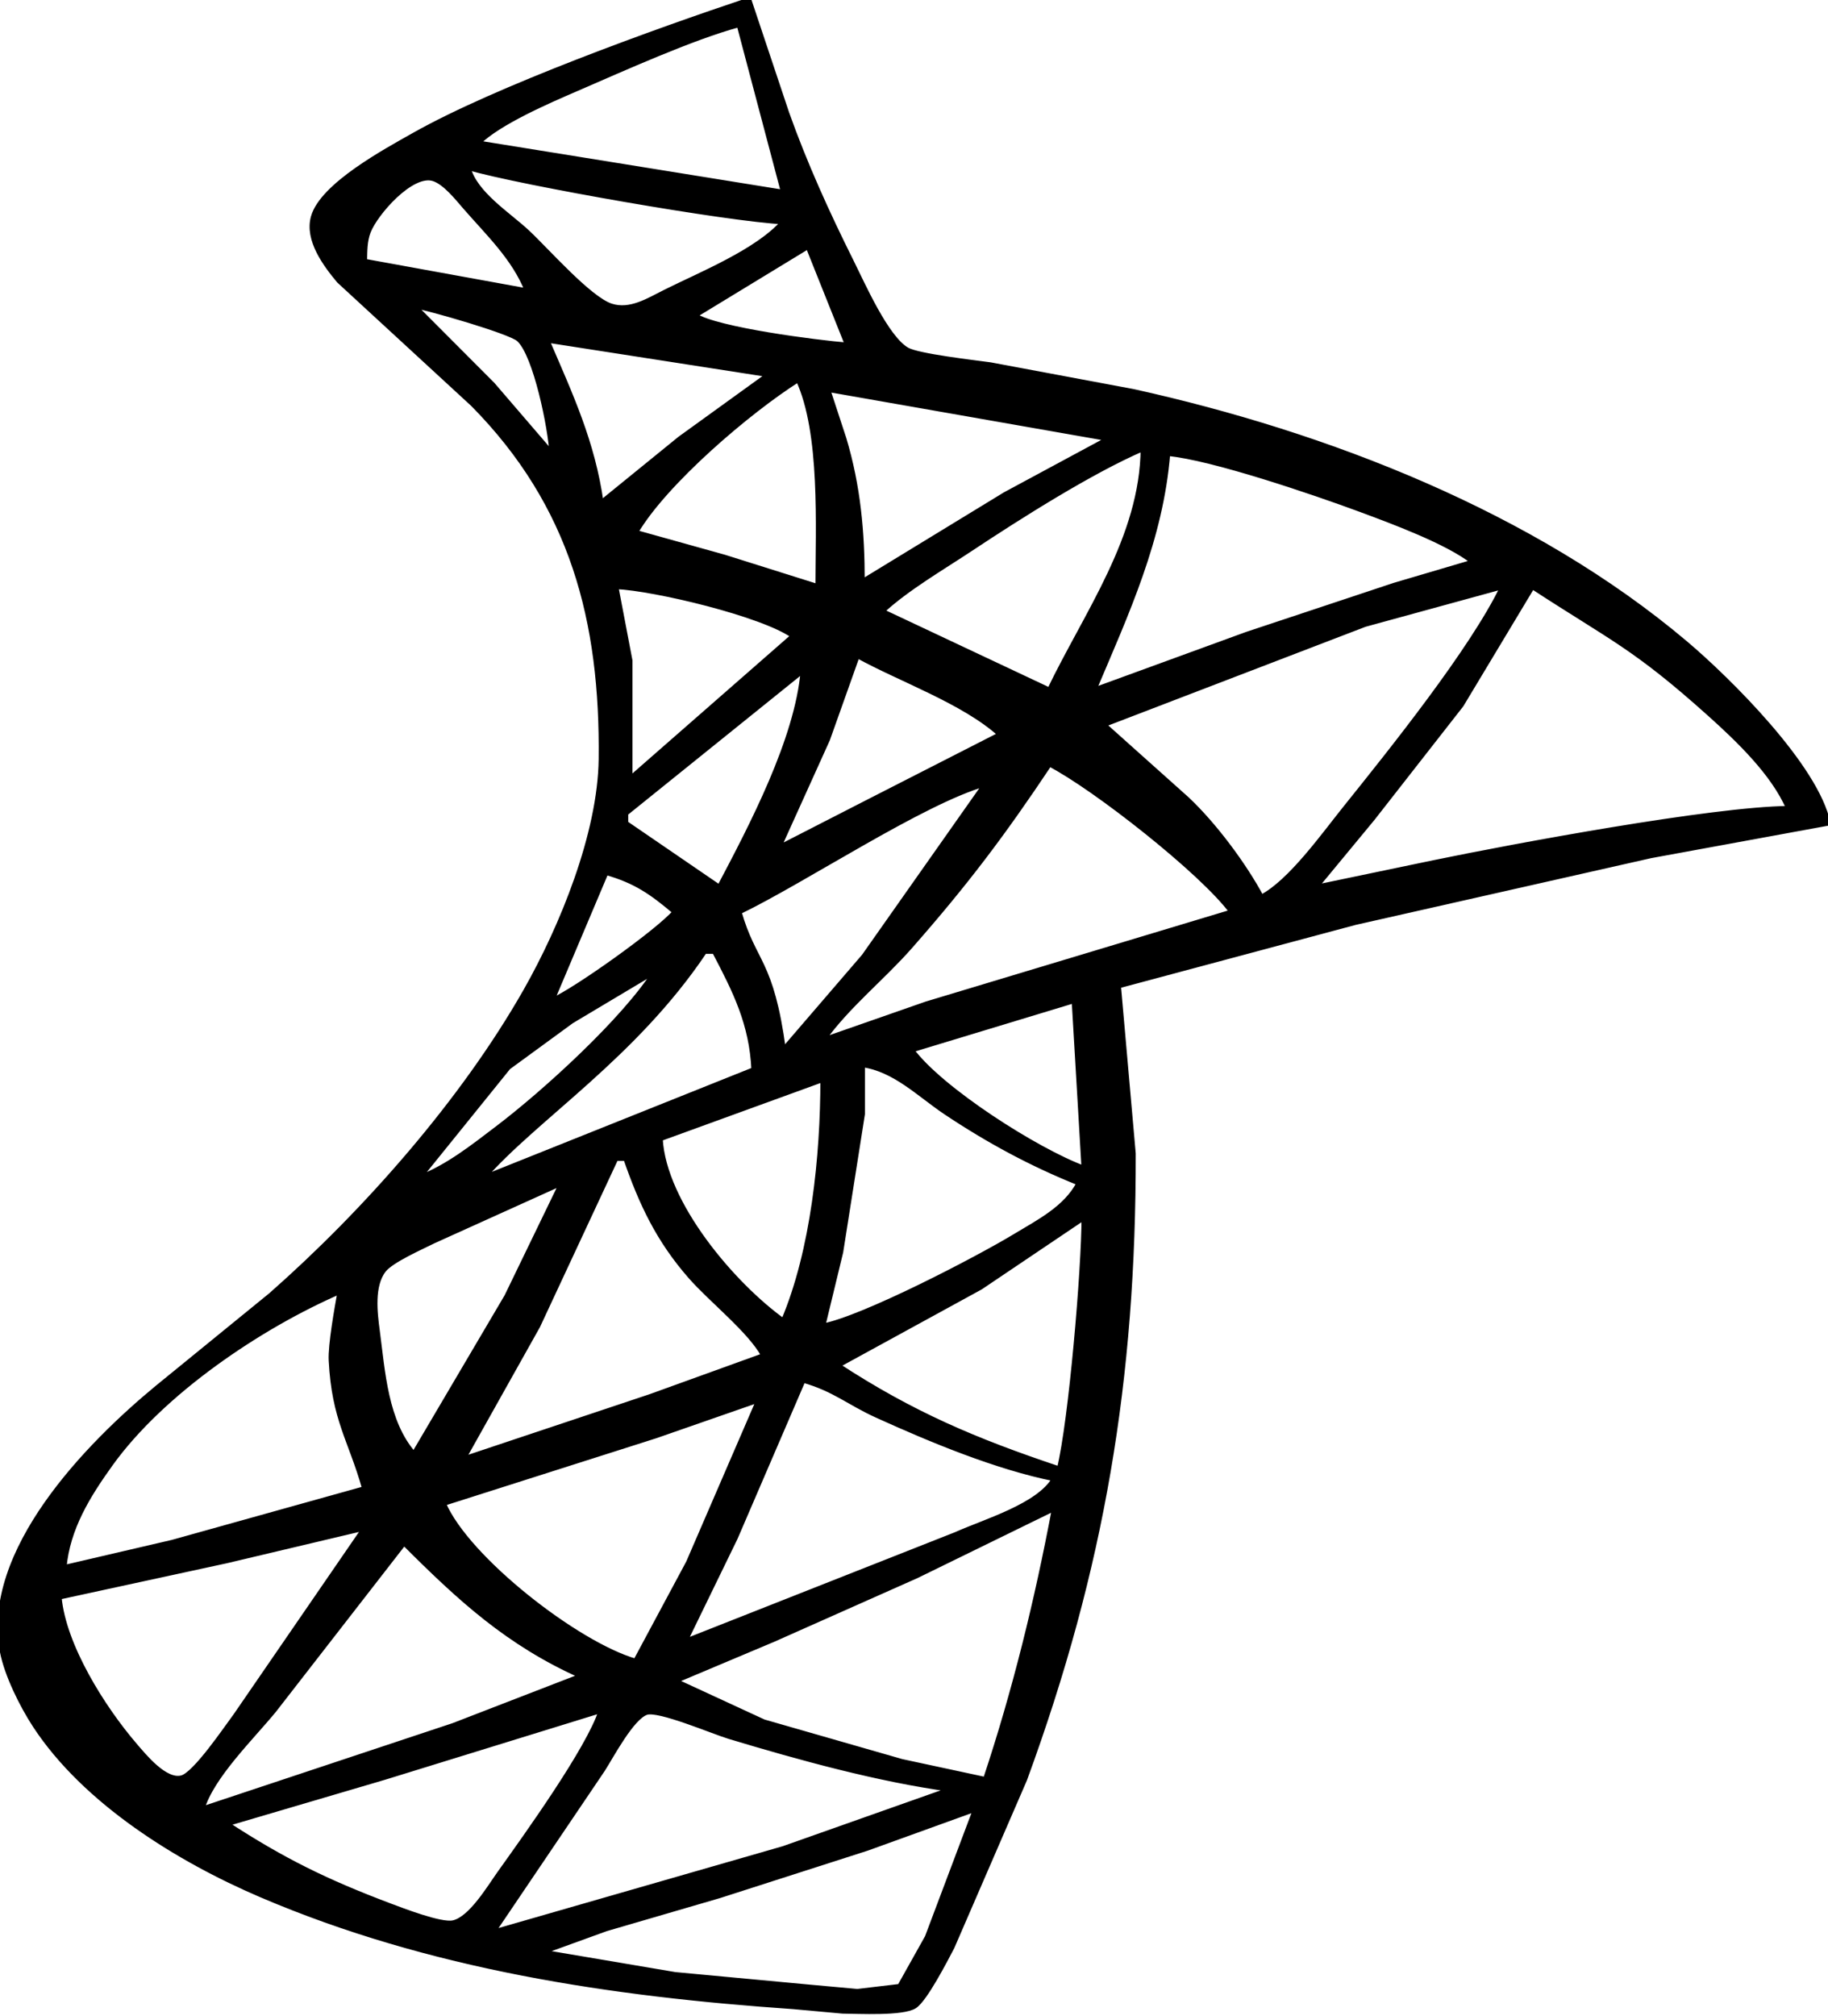 <?xml version="1.0" encoding="UTF-8" standalone="no"?>
<!DOCTYPE svg PUBLIC "-//W3C//DTD SVG 20010904//EN"
              "http://www.w3.org/TR/2001/REC-SVG-20010904/DTD/svg10.dtd">

<svg xmlns="http://www.w3.org/2000/svg"
     width="5.153in" height="5.681in"
     viewBox="0 0 371 409">
  <path id="Selection"
        fill="black" stroke="black" stroke-width="1"
        d="M 227.00,200.00
           C 227.00,200.00 275.00,187.15 275.00,187.15
             275.00,187.15 335.00,173.60 335.00,173.60
             335.00,173.60 371.00,167.00 371.00,167.00
             368.68,155.60 350.83,137.89 342.00,130.44
             311.02,104.30 269.31,88.11 230.00,79.42
             230.00,79.42 201.00,74.00 201.00,74.00
             197.74,73.55 186.34,72.25 184.10,70.98
             179.85,68.58 175.05,57.59 172.75,53.00
             167.88,43.25 163.35,33.28 159.69,23.00
             159.69,23.00 152.00,0.00 152.00,0.00
             133.16,6.29 100.71,17.98 84.00,27.42
             78.31,30.64 65.42,37.56 63.60,44.01
             62.30,48.64 66.03,53.63 68.81,56.96
             68.81,56.96 96.00,82.00 96.00,82.00
             116.24,102.48 122.32,125.98 122.00,154.00
             121.82,169.11 114.11,187.99 106.72,201.00
             94.02,223.35 74.25,245.78 55.00,262.72
             55.00,262.72 32.00,281.46 32.00,281.46
             17.78,293.18 -3.35,314.78 0.47,335.00
             1.36,339.73 4.47,345.97 7.10,350.00
             17.25,365.52 36.19,377.23 53.00,384.42
             87.26,399.07 124.11,404.56 161.00,407.09
             161.00,407.09 171.00,408.00 171.00,408.00
             174.20,408.03 183.20,408.51 185.61,406.98
             187.74,405.62 191.87,397.57 193.22,395.00
             193.22,395.00 207.95,361.00 207.95,361.00
             223.72,318.00 230.07,279.67 230.00,234.00
             230.00,234.00 227.00,200.00 227.00,200.00 Z
           M 150.00,5.00
           C 150.00,5.00 159.00,39.00 159.00,39.00
             159.00,39.00 97.00,29.00 97.00,29.00
             101.20,24.81 111.33,20.45 117.00,18.00
             126.35,13.96 140.46,7.57 150.00,5.00 Z
           M 95.00,34.00
           C 105.90,37.15 147.97,44.49 159.00,45.00
             153.75,51.01 142.31,55.60 135.00,59.25
             131.62,60.93 127.91,63.34 124.00,62.07
             119.55,60.62 110.90,50.72 107.00,47.09
             103.07,43.43 96.40,39.31 95.00,34.00 Z
           M 107.00,59.00
           C 107.00,59.00 74.00,53.00 74.00,53.00
             74.05,50.98 74.00,48.92 74.74,47.00
             76.16,43.28 83.53,34.81 88.00,36.25
             90.35,37.01 92.83,40.17 94.42,42.00
             99.03,47.30 104.41,52.37 107.00,59.00 Z
           M 164.00,50.00
           C 164.00,50.00 172.00,70.00 172.00,70.00
             165.84,69.50 145.47,66.91 141.00,64.00
             141.00,64.00 164.00,50.00 164.00,50.00 Z
           M 112.00,92.00
           C 112.00,92.00 99.96,78.00 99.96,78.00
             99.96,78.00 84.00,62.00 84.00,62.00
             87.02,62.47 103.55,67.23 105.30,68.82
             108.78,71.99 111.77,87.11 112.00,92.00 Z
           M 156.00,76.00
           C 156.00,76.00 138.00,89.00 138.00,89.00
             138.00,89.00 122.00,102.00 122.00,102.00
             120.27,89.72 115.81,80.18 111.00,69.00
             111.00,69.00 156.00,76.00 156.00,76.00 Z
           M 162.00,77.00
           C 167.02,87.77 166.00,106.98 166.00,119.00
             166.00,119.00 147.00,113.02 147.00,113.02
             147.00,113.02 129.00,108.00 129.00,108.00
             134.90,97.90 151.92,83.37 162.00,77.00 Z
           M 225.00,89.00
           C 225.00,89.00 204.00,100.31 204.00,100.31
             204.00,100.31 175.00,118.00 175.00,118.00
             175.00,107.97 174.18,98.67 171.28,89.00
             171.28,89.00 168.00,79.00 168.00,79.00
             168.00,79.00 225.00,89.00 225.00,89.00 Z
           M 232.00,91.00
           C 231.84,109.01 220.51,124.38 213.00,140.00
             213.00,140.00 179.00,124.00 179.00,124.00
             183.98,119.36 191.24,115.15 197.00,111.33
             206.77,104.85 221.41,95.56 232.00,91.00 Z
           M 113.00,92.00
           C 113.00,92.00 113.00,93.00 113.00,93.00
             113.00,93.00 112.00,92.00 112.00,92.00
             112.00,92.00 113.00,92.00 113.00,92.00 Z
           M 299.00,114.00
           C 299.00,114.00 283.00,118.72 283.00,118.72
             283.00,118.72 253.00,128.69 253.00,128.69
             253.00,128.69 222.00,140.00 222.00,140.00
             228.67,124.26 235.59,109.35 237.00,92.00
             246.02,92.81 266.92,99.96 276.00,103.32
             282.43,105.70 293.86,109.91 299.00,114.00 Z
           M 161.00,129.00
           C 161.00,129.00 127.86,158.00 127.86,158.00
             127.86,158.00 127.86,134.00 127.86,134.00
             127.86,134.00 125.00,119.00 125.00,119.00
             132.91,119.36 154.82,124.58 161.00,129.00 Z
           M 305.00,119.00
           C 298.79,131.89 282.32,152.39 273.00,164.00
             268.71,169.34 261.86,178.99 256.00,182.00
             252.42,175.34 246.43,167.34 240.96,162.17
             240.96,162.17 224.00,147.00 224.00,147.00
             224.00,147.00 277.00,126.67 277.00,126.67
             277.00,126.67 305.00,119.00 305.00,119.00 Z
           M 311.00,119.00
           C 327.10,129.51 331.74,131.14 347.00,144.84
             352.73,149.98 359.96,156.88 363.00,164.00
             347.58,164.14 307.41,171.61 291.00,175.00
             291.00,175.00 267.00,180.00 267.00,180.00
             267.00,180.00 278.58,166.00 278.58,166.00
             278.58,166.00 296.57,143.00 296.57,143.00
             296.57,143.00 311.00,119.00 311.00,119.00 Z
           M 174.00,133.00
           C 182.68,137.81 195.65,142.31 203.00,149.00
             203.00,149.00 176.00,162.78 176.00,162.78
             176.00,162.78 158.00,172.00 158.00,172.00
             158.00,172.00 167.95,150.00 167.95,150.00
             167.95,150.00 174.00,133.00 174.00,133.00 Z
           M 163.00,136.00
           C 161.83,149.99 152.52,167.65 146.00,180.00
             146.00,180.00 127.00,167.00 127.00,167.00
             127.00,167.00 127.00,165.00 127.00,165.00
             127.00,165.00 163.00,136.00 163.00,136.00 Z
           M 250.00,185.00
           C 250.00,185.00 188.00,203.67 188.00,203.67
             188.00,203.67 167.00,211.00 167.00,211.00
             172.05,203.95 179.00,198.50 184.72,192.00
             196.00,179.18 203.56,169.16 213.00,155.00
             222.16,159.71 244.12,176.96 250.00,185.00 Z
           M 200.00,159.00
           C 200.00,159.00 175.35,194.00 175.35,194.00
             175.35,194.00 159.00,213.00 159.00,213.00
             156.53,194.69 153.01,195.55 150.00,185.00
             163.22,178.63 187.15,162.66 200.00,159.00 Z
           M 137.00,185.00
           C 133.71,188.89 116.72,200.99 112.00,203.00
             112.00,203.00 123.00,177.00 123.00,177.00
             129.02,178.72 132.26,181.00 137.00,185.00 Z
           M 145.00,193.00
           C 149.25,201.08 152.57,207.69 153.00,217.00
             153.00,217.00 98.00,239.00 98.00,239.00
             108.75,226.68 128.71,214.33 143.00,193.00
             143.00,193.00 145.00,193.00 145.00,193.00 Z
           M 134.00,196.00
           C 134.00,196.00 134.00,197.00 134.00,197.00
             134.00,197.00 133.00,196.00 133.00,196.00
             133.00,196.00 134.00,196.00 134.00,196.00 Z
           M 133.00,197.00
           C 126.70,206.93 110.58,221.60 101.00,228.87
             96.00,232.67 90.90,236.74 85.00,239.00
             85.00,239.00 103.17,216.51 103.17,216.51
             103.17,216.51 116.00,207.14 116.00,207.14
             116.00,207.14 133.00,197.00 133.00,197.00 Z
           M 112.00,203.00
           C 112.00,203.00 112.00,204.00 112.00,204.00
             112.00,204.00 111.00,203.00 111.00,203.00
             111.00,203.00 112.00,203.00 112.00,203.00 Z
           M 218.00,203.00
           C 218.00,203.00 220.00,237.00 220.00,237.00
             210.46,233.50 190.88,221.03 185.00,213.00
             185.00,213.00 218.00,203.00 218.00,203.00 Z
           M 219.00,240.00
           C 216.34,245.12 210.83,247.88 206.00,250.80
             198.27,255.47 175.17,267.47 167.00,269.00
             167.00,269.00 170.63,254.00 170.63,254.00
             170.63,254.00 175.04,226.00 175.04,226.00
             175.04,226.00 175.04,216.00 175.04,216.00
             181.65,216.93 186.54,222.02 192.00,225.67
             200.66,231.44 209.34,236.13 219.00,240.00 Z
           M 167.00,219.00
           C 167.00,234.43 165.08,253.70 159.00,268.00
             148.72,260.64 134.73,244.19 134.00,231.00
             134.00,231.00 167.00,219.00 167.00,219.00 Z
           M 127.00,235.00
           C 130.18,244.18 133.67,251.59 140.18,259.00
             144.40,263.80 152.23,269.91 155.00,275.00
             155.00,275.00 132.00,283.31 132.00,283.31
             132.00,283.31 94.00,296.00 94.00,296.00
             94.00,296.00 109.14,269.00 109.14,269.00
             109.14,269.00 125.00,235.00 125.00,235.00
             125.00,235.00 127.00,235.00 127.00,235.00 Z
           M 85.00,239.00
           C 85.00,239.00 85.00,240.00 85.00,240.00
             85.00,240.00 84.00,239.00 84.00,239.00
             84.00,239.00 85.00,239.00 85.00,239.00 Z
           M 98.00,239.00
           C 98.00,239.00 98.00,240.00 98.00,240.00
             98.00,240.00 97.00,239.00 97.00,239.00
             97.00,239.00 98.00,239.00 98.00,239.00 Z
           M 114.00,240.00
           C 114.00,240.00 102.86,263.00 102.86,263.00
             102.86,263.00 84.00,295.00 84.00,295.00
             78.23,288.46 77.68,278.27 76.58,270.00
             76.09,266.32 75.41,260.77 77.90,257.63
             79.48,255.64 85.51,253.00 88.00,251.75
             88.00,251.75 114.00,240.00 114.00,240.00 Z
           M 220.00,247.00
           C 220.00,257.43 217.39,288.29 215.00,298.00
             197.98,292.31 185.13,286.89 170.00,277.00
             170.00,277.00 199.00,261.14 199.00,261.14
             199.00,261.14 220.00,247.00 220.00,247.00 Z
           M 69.00,262.00
           C 68.40,265.34 67.04,272.89 67.21,276.00
             67.83,288.01 71.16,291.96 74.00,302.00
             74.00,302.00 35.00,312.88 35.00,312.88
             35.00,312.88 13.00,318.00 13.00,318.00
             13.72,310.02 17.84,303.39 22.43,297.00
             32.85,282.48 52.62,269.10 69.00,262.00 Z
           M 214.00,300.00
           C 210.78,305.53 199.90,308.65 194.00,311.30
             194.00,311.30 139.00,333.00 139.00,333.00
             139.00,333.00 149.22,312.00 149.22,312.00
             149.22,312.00 163.00,280.00 163.00,280.00
             169.41,281.83 172.19,284.50 178.00,287.14
             188.98,292.12 202.19,297.62 214.00,300.00 Z
           M 154.00,284.00
           C 154.00,284.00 139.73,317.00 139.73,317.00
             139.73,317.00 129.00,337.00 129.00,337.00
             117.14,333.61 94.80,316.24 90.00,305.00
             90.00,305.00 133.00,291.31 133.00,291.31
             133.00,291.31 154.00,284.00 154.00,284.00 Z
           M 214.00,306.00
           C 210.49,324.63 206.00,343.01 200.00,361.00
             200.00,361.00 183.00,357.35 183.00,357.35
             183.00,357.35 155.00,349.31 155.00,349.31
             155.00,349.31 137.00,341.00 137.00,341.00
             137.00,341.00 157.00,332.58 157.00,332.58
             157.00,332.58 186.00,319.69 186.00,319.69
             186.00,319.69 214.00,306.00 214.00,306.00 Z
           M 74.00,310.00
           C 74.00,310.00 47.87,348.00 47.87,348.00
             45.90,350.63 39.65,359.93 36.91,360.66
             33.53,361.58 29.25,356.27 27.30,354.00
             20.90,346.54 12.90,333.91 12.00,324.00
             12.00,324.00 46.00,316.63 46.00,316.63
             46.00,316.63 74.00,310.00 74.00,310.00 Z
           M 82.00,313.00
           C 93.32,324.32 103.11,333.36 118.00,340.00
             118.00,340.00 92.00,350.05 92.00,350.05
             92.00,350.05 41.00,367.00 41.00,367.00
             42.91,360.42 51.07,352.49 55.58,347.00
             55.58,347.00 82.00,313.00 82.00,313.00 Z
           M 123.00,346.00
           C 123.00,346.00 123.00,347.00 123.00,347.00
             123.00,347.00 122.00,346.00 122.00,346.00
             122.00,346.00 123.00,346.00 123.00,346.00 Z
           M 193.00,363.00
           C 193.00,363.00 159.00,375.02 159.00,375.02
             159.00,375.02 100.00,392.00 100.00,392.00
             100.00,392.00 122.31,359.00 122.31,359.00
             124.12,356.18 128.19,348.42 131.18,347.40
             133.66,346.55 144.72,351.29 148.00,352.28
             162.19,356.56 178.33,361.02 193.00,363.00 Z
           M 122.00,347.00
           C 119.54,354.78 106.67,372.65 101.42,380.00
             99.33,382.93 95.56,389.32 91.96,390.08
             89.44,390.61 81.68,387.58 79.00,386.58
             66.28,381.78 57.42,377.46 46.00,370.00
             46.00,370.00 78.00,360.58 78.00,360.58
             78.00,360.58 122.00,347.00 122.00,347.00 Z
           M 198.00,367.00
           C 198.00,367.00 188.20,393.00 188.20,393.00
             188.20,393.00 182.61,402.98 182.61,402.98
             182.61,402.98 174.00,404.00 174.00,404.00
             174.00,404.00 164.00,403.09 164.00,403.09
             164.00,403.09 137.00,400.57 137.00,400.57
             137.00,400.57 110.00,396.00 110.00,396.00
             110.00,396.00 123.00,391.29 123.00,391.29
             123.00,391.29 146.00,384.58 146.00,384.58
             146.00,384.58 176.00,374.95 176.00,374.95
             176.00,374.95 198.00,367.00 198.00,367.00 Z" />
</svg>
